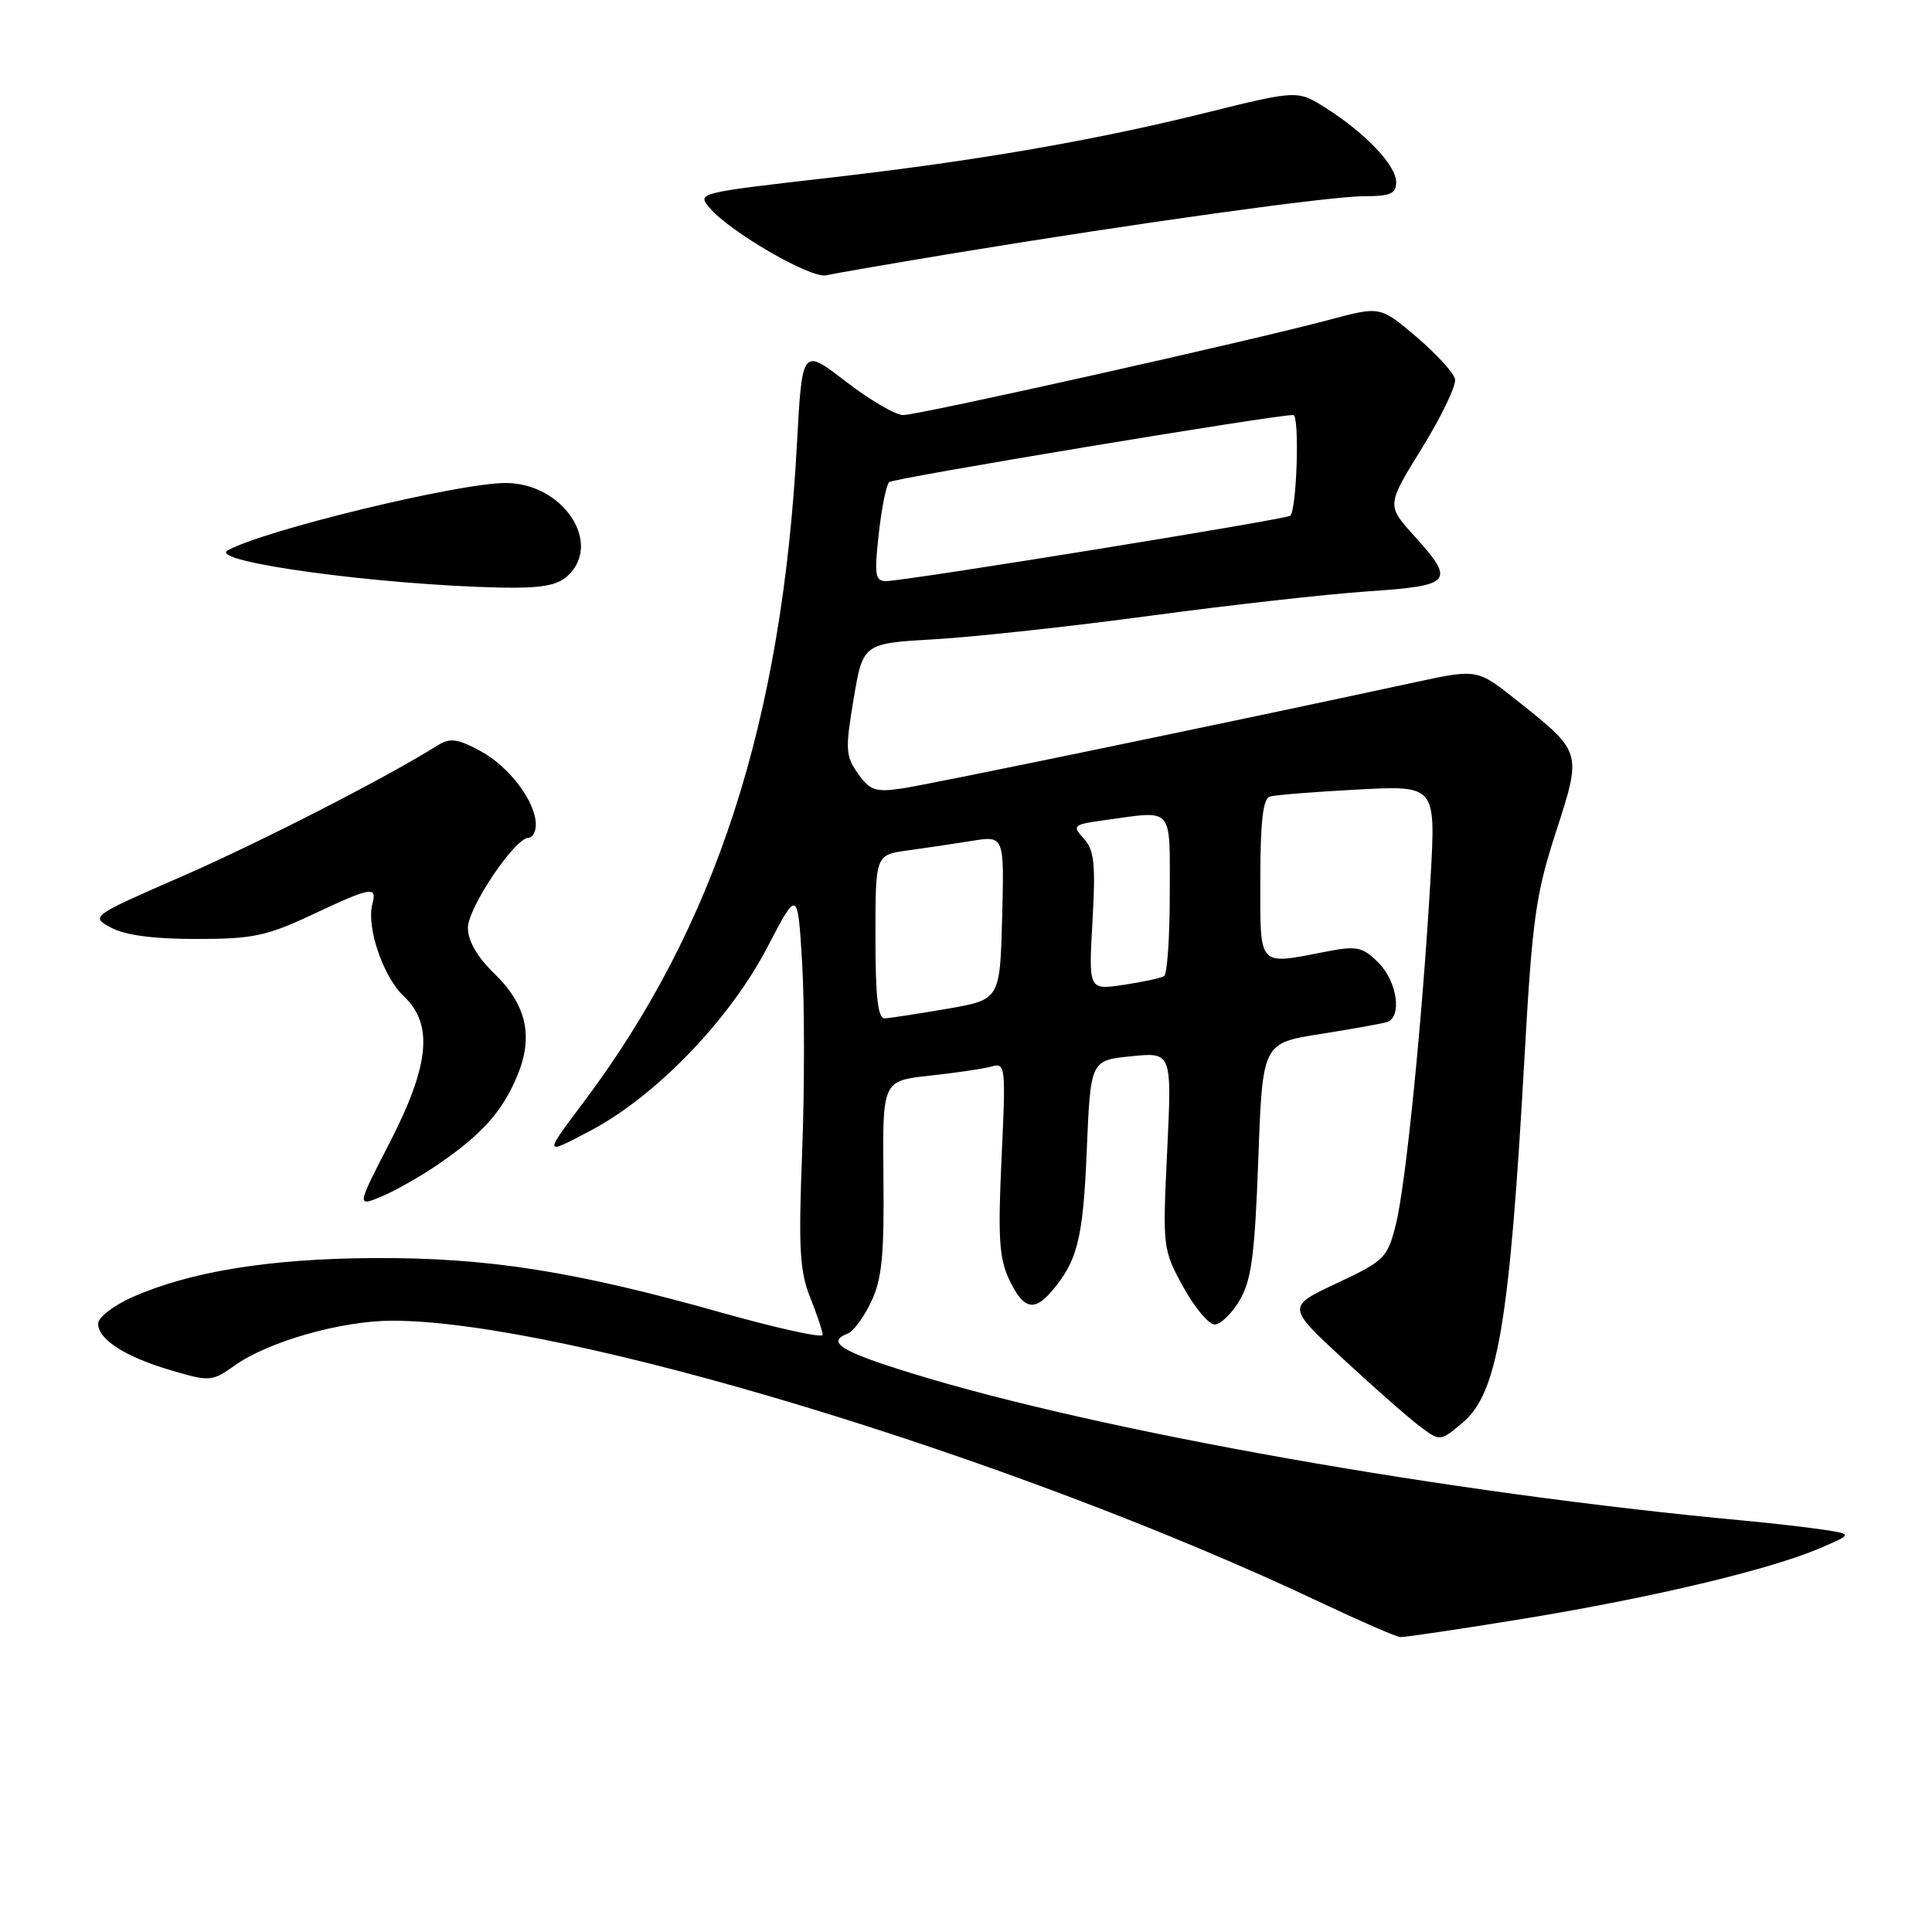 <?xml version="1.0" encoding="UTF-8" standalone="no"?>
<!DOCTYPE svg PUBLIC "-//W3C//DTD SVG 1.1//EN" "http://www.w3.org/Graphics/SVG/1.1/DTD/svg11.dtd" >
<svg xmlns="http://www.w3.org/2000/svg" xmlns:xlink="http://www.w3.org/1999/xlink" version="1.1" viewBox="0 0 256 256">
 <g >
 <path fill="currentColor"
d=" M 201.95 214.48 C 219.05 211.67 234.46 208.00 241.11 205.16 C 245.50 203.28 245.50 203.28 241.50 202.68 C 239.30 202.35 234.57 201.81 231.00 201.48 C 191.94 197.85 145.77 189.68 120.75 181.95 C 111.41 179.07 109.42 177.82 112.34 176.70 C 113.08 176.42 114.48 174.52 115.44 172.48 C 116.86 169.50 117.17 166.32 117.06 155.99 C 116.93 143.21 116.93 143.21 123.21 142.53 C 126.67 142.16 130.36 141.61 131.41 141.31 C 133.23 140.79 133.29 141.30 132.71 153.47 C 132.22 164.02 132.39 166.75 133.74 169.59 C 135.56 173.40 136.97 173.83 139.22 171.25 C 142.76 167.18 143.51 164.25 144.00 152.50 C 144.50 140.50 144.50 140.50 149.89 139.96 C 155.28 139.42 155.28 139.42 154.66 152.46 C 154.04 165.33 154.07 165.56 156.77 170.50 C 158.28 173.25 160.16 175.50 160.95 175.50 C 161.74 175.50 163.24 174.04 164.28 172.26 C 165.83 169.61 166.27 166.23 166.73 153.63 C 167.29 138.23 167.29 138.23 174.90 137.02 C 179.08 136.36 183.06 135.65 183.75 135.44 C 185.82 134.82 185.16 130.07 182.65 127.56 C 180.57 125.48 179.81 125.31 175.90 126.06 C 166.53 127.87 167.00 128.37 167.00 116.47 C 167.00 108.92 167.35 105.83 168.25 105.55 C 168.94 105.34 174.17 104.92 179.88 104.62 C 190.25 104.07 190.25 104.07 189.56 116.28 C 188.50 134.80 186.28 157.01 184.96 162.24 C 183.84 166.69 183.47 167.06 177.14 170.03 C 170.50 173.15 170.50 173.15 178.00 180.09 C 182.12 183.91 186.70 187.93 188.16 189.02 C 190.83 191.01 190.83 191.01 193.82 188.50 C 198.46 184.59 200.03 175.32 202.01 140.00 C 203.03 121.79 203.50 118.47 206.16 110.27 C 209.62 99.59 209.65 99.70 201.06 92.86 C 195.75 88.63 195.75 88.63 187.62 90.38 C 163.09 95.68 122.96 103.98 119.50 104.48 C 116.01 104.99 115.27 104.74 113.69 102.51 C 112.04 100.19 111.99 99.29 113.11 92.61 C 114.35 85.25 114.35 85.25 123.92 84.70 C 129.19 84.39 142.05 82.99 152.50 81.58 C 162.95 80.17 175.89 78.72 181.25 78.36 C 192.47 77.60 192.89 77.09 187.37 70.98 C 183.73 66.96 183.73 66.96 188.42 59.37 C 191.00 55.19 192.97 51.09 192.80 50.25 C 192.64 49.41 190.33 46.89 187.69 44.64 C 182.88 40.57 182.88 40.57 176.19 42.36 C 165.86 45.13 121.73 55.00 119.67 55.00 C 118.67 55.00 115.25 53.00 112.07 50.55 C 106.29 46.10 106.29 46.10 105.60 58.80 C 103.62 95.69 94.82 122.79 77.28 146.11 C 72.02 153.11 72.02 153.11 78.26 149.81 C 86.93 145.22 96.65 135.15 101.66 125.55 C 105.70 117.81 105.70 117.81 106.29 127.66 C 106.61 133.07 106.61 144.31 106.29 152.64 C 105.79 165.35 105.96 168.45 107.35 171.91 C 108.26 174.18 109.00 176.42 109.00 176.87 C 109.00 177.33 103.04 176.02 95.75 173.97 C 76.14 168.43 64.60 166.62 49.50 166.70 C 35.69 166.78 25.23 168.48 17.53 171.88 C 15.04 172.99 13.00 174.56 13.00 175.39 C 13.00 177.50 16.62 179.81 22.75 181.60 C 27.81 183.09 28.10 183.06 31.09 180.94 C 35.54 177.76 45.26 175.00 51.96 175.00 C 74.80 175.00 134.27 193.05 175.11 212.39 C 180.27 214.83 184.97 216.87 185.53 216.92 C 186.10 216.96 193.49 215.86 201.95 214.48 Z  M 58.24 154.16 C 63.95 150.21 66.58 147.24 68.53 142.57 C 70.72 137.34 69.78 133.15 65.49 128.99 C 63.23 126.80 62.00 124.67 62.00 122.95 C 62.00 120.27 68.24 111.00 70.05 111.00 C 70.57 111.00 71.00 110.21 71.00 109.25 C 70.99 106.23 67.48 101.57 63.65 99.51 C 60.63 97.88 59.63 97.75 58.02 98.75 C 51.04 103.12 34.67 111.50 24.24 116.07 C 11.97 121.43 11.97 121.43 14.74 122.93 C 16.57 123.92 20.35 124.42 26.00 124.42 C 33.47 124.42 35.33 124.03 41.34 121.21 C 49.30 117.48 49.98 117.36 49.33 119.85 C 48.54 122.88 50.79 129.46 53.49 131.99 C 57.45 135.71 56.93 141.11 51.63 151.42 C 47.25 159.92 47.25 159.92 50.61 158.52 C 52.46 157.74 55.90 155.78 58.24 154.16 Z  M 75.17 76.35 C 79.94 72.03 74.62 64.00 66.99 64.00 C 60.74 64.00 34.94 70.26 30.17 72.93 C 27.49 74.43 50.25 77.52 66.42 77.86 C 71.61 77.96 73.80 77.59 75.17 76.35 Z  M 126.50 33.54 C 150.86 29.53 176.19 26.01 180.75 26.00 C 184.23 26.00 185.00 25.66 185.00 24.14 C 185.00 21.92 180.97 17.67 175.71 14.33 C 171.93 11.93 171.93 11.93 159.71 14.96 C 144.97 18.62 129.42 21.31 110.00 23.54 C 92.35 25.57 92.39 25.56 94.01 27.52 C 96.63 30.67 107.41 36.93 109.45 36.48 C 110.58 36.23 118.25 34.90 126.50 33.54 Z  M 116.00 124.14 C 116.00 113.27 116.00 113.27 120.25 112.69 C 122.59 112.37 126.43 111.80 128.79 111.42 C 133.07 110.73 133.07 110.73 132.79 121.60 C 132.50 132.46 132.50 132.46 125.50 133.67 C 121.65 134.33 117.94 134.90 117.25 134.94 C 116.32 134.98 116.00 132.19 116.00 124.14 Z  M 144.76 122.08 C 145.19 114.48 145.00 112.66 143.61 111.12 C 142.02 109.36 142.15 109.25 146.61 108.64 C 155.59 107.41 155.00 106.72 155.00 118.44 C 155.00 124.18 154.66 129.09 154.25 129.34 C 153.84 129.60 151.42 130.12 148.87 130.50 C 144.24 131.19 144.24 131.19 144.76 122.08 Z  M 116.44 70.75 C 116.82 67.31 117.44 64.22 117.82 63.88 C 118.40 63.36 168.95 54.96 171.37 54.99 C 172.22 55.00 171.84 67.53 170.96 68.34 C 170.42 68.82 119.88 77.00 117.41 77.00 C 115.96 77.00 115.83 76.19 116.44 70.75 Z "/>
</g>
</svg>